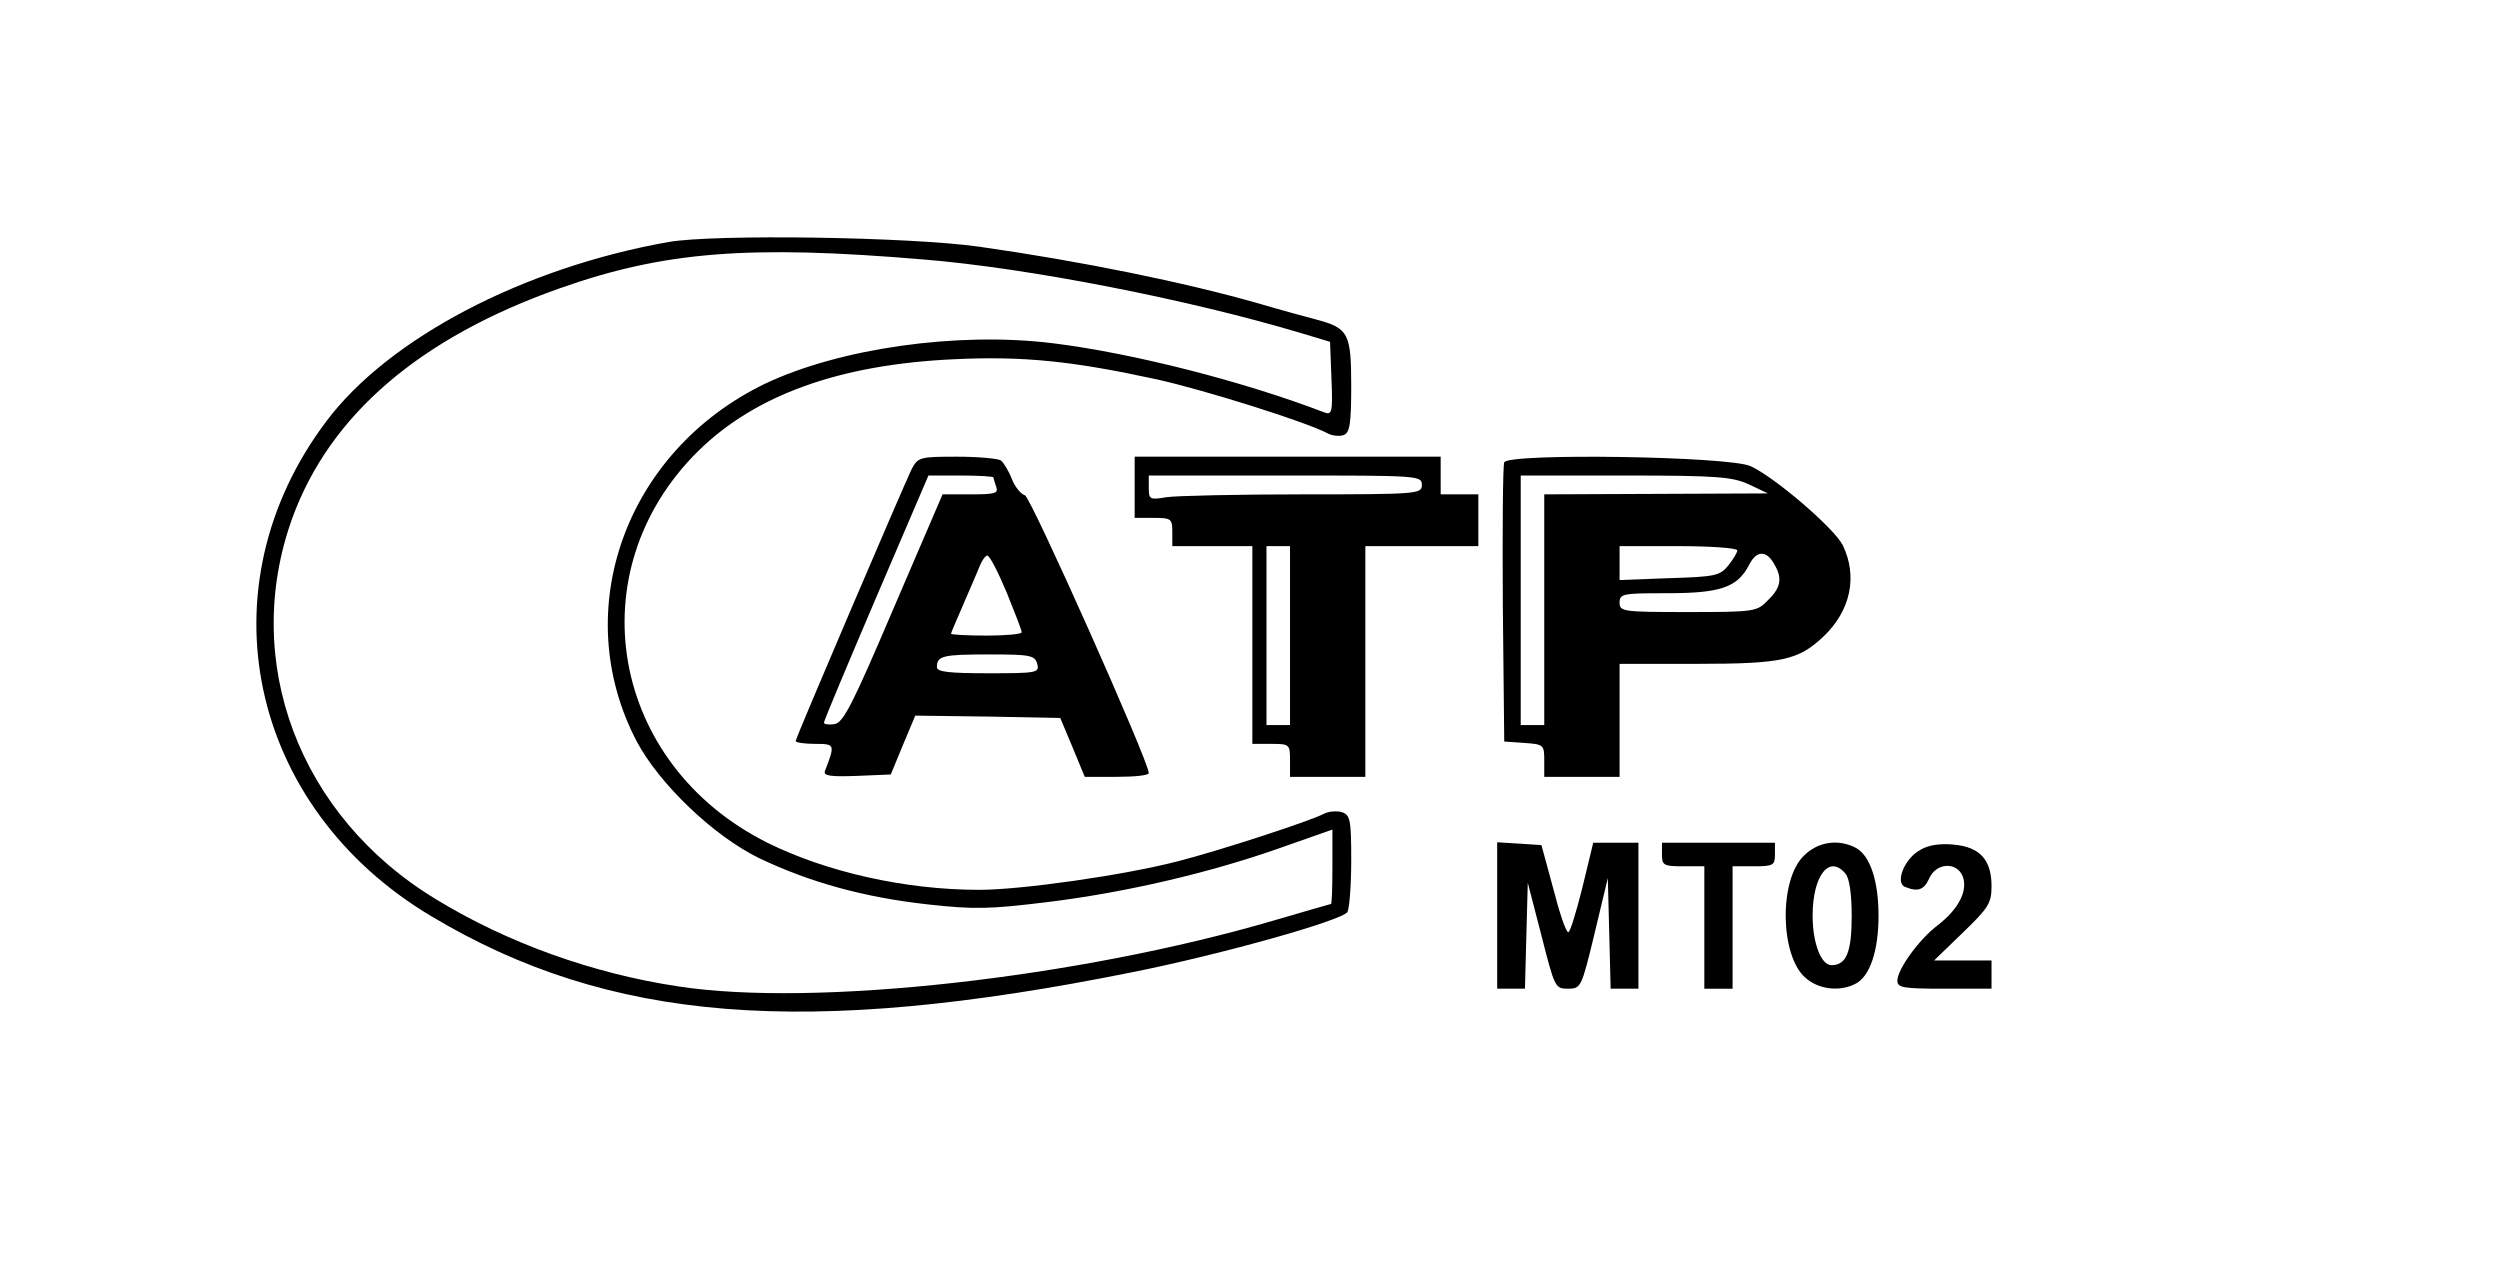 <?xml version="1.0" standalone="no"?>
<!DOCTYPE svg PUBLIC "-//W3C//DTD SVG 20010904//EN"
 "http://www.w3.org/TR/2001/REC-SVG-20010904/DTD/svg10.dtd">
<svg version="1.0" xmlns="http://www.w3.org/2000/svg"
 width="531pt" height="271pt" viewBox="0 0 531 271"
 preserveAspectRatio="xMidYMid meet">

<g transform="translate(0,271) scale(0.1,-0.1)"
fill="#000000" stroke="none">
<path d="M1420 2196 c-310 -55 -595 -205 -727 -381 -265 -352 -166 -819 223
-1051 378 -226 794 -259 1489 -119 190 38 446 110 457 128 4 7 8 56 8 109 0
87 -2 97 -20 103 -10 3 -27 2 -37 -3 -30 -16 -224 -79 -310 -101 -115 -30
-334 -61 -423 -61 -158 0 -325 38 -450 100 -334 167 -406 576 -147 832 121
119 300 184 544 195 147 7 252 -4 431 -43 103 -23 319 -91 363 -115 10 -5 25
-6 33 -3 13 5 16 24 16 104 0 112 -6 123 -73 141 -23 6 -78 21 -122 34 -157
45 -377 90 -595 121 -148 21 -563 27 -660 10z m540 -37 c224 -18 569 -86 805
-157 l60 -18 3 -78 c3 -72 1 -78 -15 -72 -172 66 -407 126 -577 147 -203 25
-453 -11 -611 -86 -296 -143 -418 -481 -273 -759 48 -91 164 -202 261 -249
107 -51 222 -83 358 -98 99 -11 132 -10 254 5 164 20 345 62 497 116 l108 38
0 -79 c0 -43 -1 -79 -3 -79 -1 0 -56 -16 -121 -35 -416 -122 -976 -185 -1266
-140 -180 27 -362 92 -514 185 -291 176 -415 506 -305 810 80 219 271 383 569
488 221 78 401 92 770 61z"/>
<path d="M1936 1713 c-18 -38 -246 -570 -246 -577 0 -3 18 -6 41 -6 43 0 43
-1 21 -58 -3 -10 12 -12 68 -10 l72 3 26 63 26 62 154 -2 154 -3 26 -62 26
-63 68 0 c37 0 68 3 68 8 0 25 -251 587 -263 590 -8 2 -21 17 -28 35 -7 18
-18 35 -23 39 -6 4 -48 8 -93 8 -80 0 -83 -1 -97 -27z m174 -17 c0 -2 3 -11 6
-20 5 -14 -3 -16 -54 -16 l-60 0 -104 -242 c-87 -204 -107 -244 -126 -246 -12
-2 -22 0 -22 3 0 4 50 123 111 266 l111 259 69 0 c38 0 69 -2 69 -4z m28 -244
c17 -42 32 -80 32 -85 0 -4 -34 -7 -75 -7 -41 0 -75 2 -75 4 0 2 12 30 26 62
14 33 30 69 35 82 5 12 12 22 16 22 5 0 23 -35 41 -78z m65 -152 c5 -19 0 -20
-104 -20 -84 0 -109 3 -109 13 0 24 12 27 111 27 88 0 97 -2 102 -20z"/>
<path d="M2410 1675 l0 -65 40 0 c38 0 40 -2 40 -30 l0 -30 85 0 85 0 0 -210
0 -210 40 0 c39 0 40 -1 40 -35 l0 -35 80 0 80 0 0 245 0 245 120 0 120 0 0
55 0 55 -40 0 -40 0 0 40 0 40 -325 0 -325 0 0 -65z m610 5 c0 -19 -7 -20
-252 -20 -139 0 -270 -3 -290 -6 -36 -6 -38 -5 -38 20 l0 26 290 0 c283 0 290
0 290 -20z m-280 -320 l0 -190 -25 0 -25 0 0 190 0 190 25 0 25 0 0 -190z"/>
<path d="M3195 1728 c-3 -7 -4 -144 -3 -303 l3 -290 43 -3 c41 -3 42 -4 42
-38 l0 -34 80 0 80 0 0 120 0 120 165 0 c181 0 215 8 268 58 58 55 73 128 41
194 -18 36 -145 145 -196 168 -47 21 -515 28 -523 8z m520 -47 l40 -19 -237
-1 -238 -1 0 -245 0 -245 -25 0 -25 0 0 265 0 265 223 0 c197 0 227 -3 262
-19z m-25 -140 c0 -5 -9 -19 -19 -32 -18 -22 -28 -24 -125 -27 l-106 -4 0 36
0 36 125 0 c69 0 125 -4 125 -9z m80 -32 c16 -28 12 -48 -15 -74 -23 -24 -28
-25 -170 -25 -138 0 -145 1 -145 20 0 19 7 20 100 20 114 0 150 12 175 60 16
32 38 32 55 -1z"/>
<path d="M3180 766 l0 -156 30 0 29 0 3 113 3 112 29 -112 c28 -110 29 -113
56 -113 28 0 29 2 57 118 l28 117 3 -117 3 -118 29 0 30 0 0 155 0 155 -48 0
-48 0 -23 -95 c-13 -52 -26 -95 -30 -95 -5 0 -19 42 -32 93 l-25 92 -47 3 -47
3 0 -155z"/>
<path d="M3530 895 c0 -23 4 -25 45 -25 l45 0 0 -130 0 -130 30 0 30 0 0 130
0 130 45 0 c41 0 45 2 45 25 l0 25 -120 0 -120 0 0 -25z"/>
<path d="M3831 892 c-53 -52 -50 -213 4 -259 28 -25 74 -30 107 -12 30 16 48
70 48 144 0 74 -18 128 -48 144 -37 20 -82 13 -111 -17z m89 -38 c8 -9 13 -43
13 -89 0 -77 -11 -105 -43 -105 -22 0 -40 47 -40 105 0 86 36 131 70 89z"/>
<path d="M4079 905 c-34 -18 -55 -71 -32 -79 27 -11 40 -6 51 19 15 33 59 35
71 3 11 -30 -9 -69 -53 -103 -40 -30 -86 -94 -86 -118 0 -15 13 -17 100 -17
l100 0 0 30 0 30 -61 0 -61 0 61 59 c55 53 61 63 61 99 0 56 -25 83 -80 88
-29 3 -55 -1 -71 -11z"/>
</g>
</svg>
